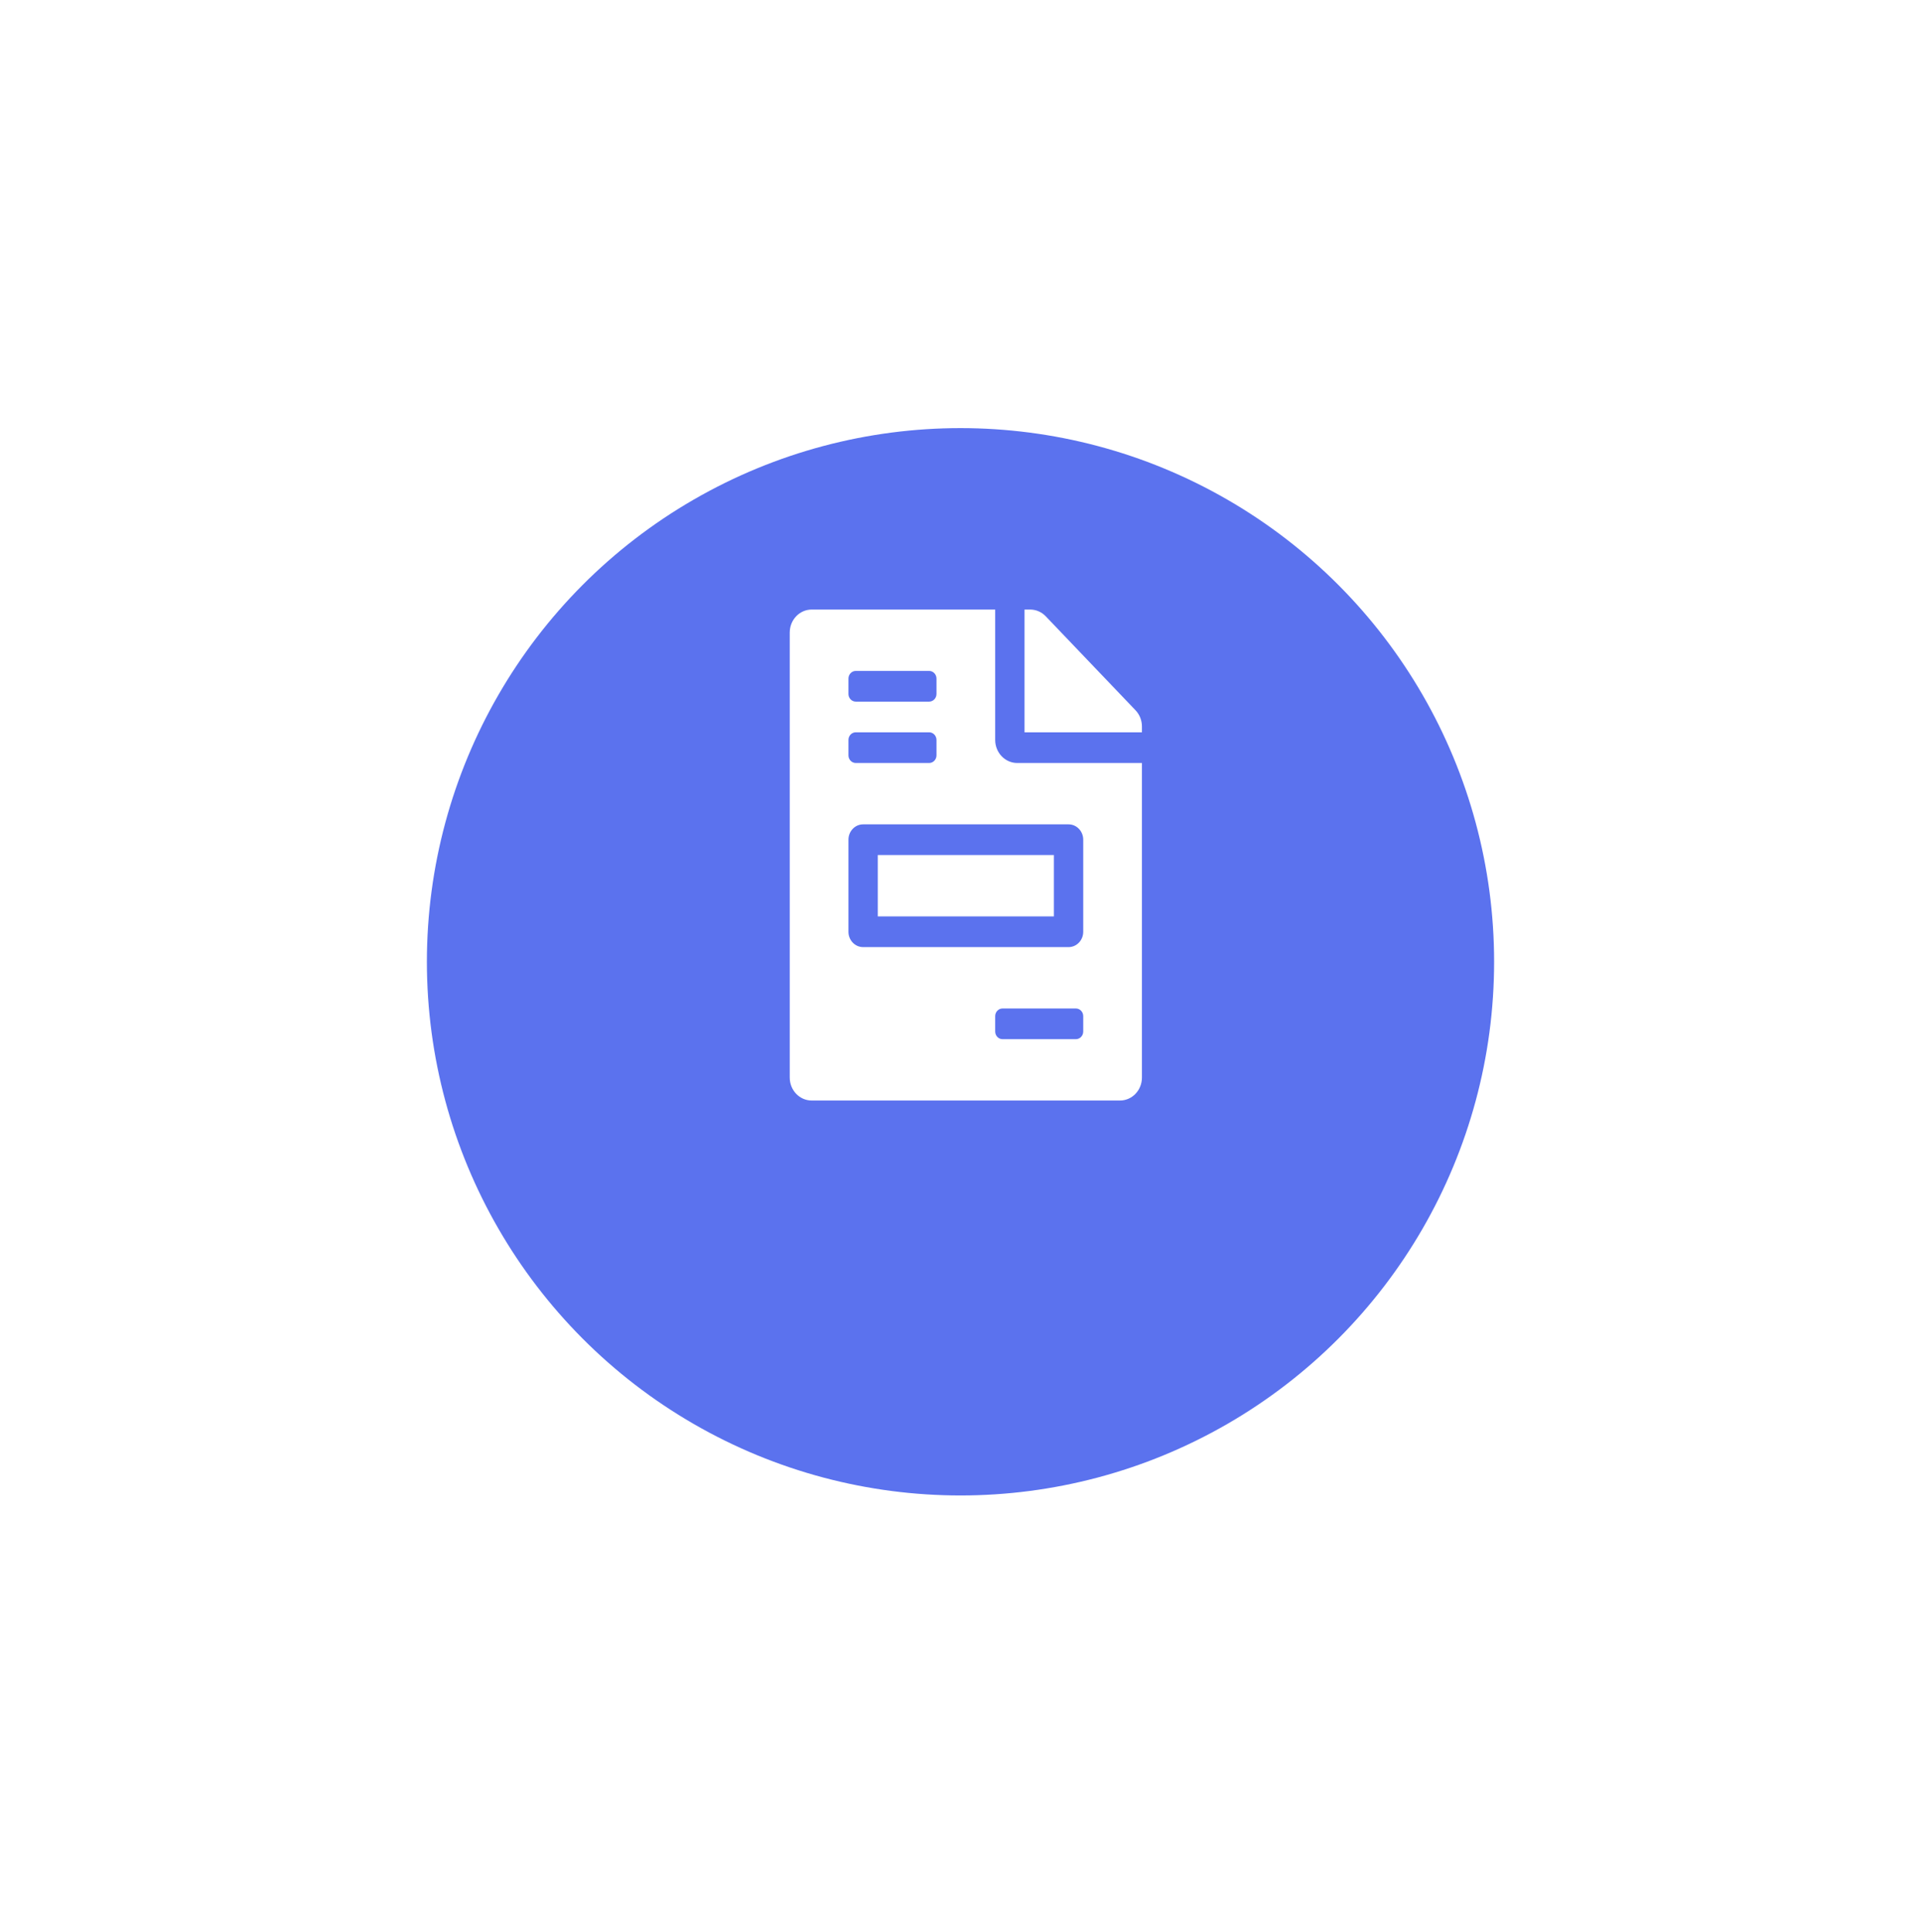 <svg width="180" height="181" viewBox="0 0 180 181" fill="none" xmlns="http://www.w3.org/2000/svg">
<g filter="url(#filter0_d_299_1138)">
<circle cx="90" cy="80.109" r="50" fill="#5B72EE"/>
</g>
<g clip-path="url(#clip0_299_1138)">
<path d="M98.75 80.109H82.25V85.859H98.75V80.109ZM106.398 66.543L97.985 57.738C97.598 57.334 97.074 57.109 96.524 57.109H96V68.609H107V68.061C107 67.495 106.785 66.947 106.398 66.543ZM93.25 69.328V57.109H76.062C74.919 57.109 74 58.071 74 59.266V100.953C74 102.148 74.919 103.109 76.062 103.109H104.938C106.08 103.109 107 102.148 107 100.953V71.484H95.312C94.178 71.484 93.25 70.514 93.25 69.328ZM79.5 63.578C79.5 63.181 79.808 62.859 80.188 62.859H87.062C87.442 62.859 87.75 63.181 87.75 63.578V65.016C87.75 65.413 87.442 65.734 87.062 65.734H80.188C79.808 65.734 79.5 65.413 79.5 65.016V63.578ZM79.5 69.328C79.5 68.931 79.808 68.609 80.188 68.609H87.062C87.442 68.609 87.75 68.931 87.75 69.328V70.766C87.75 71.163 87.442 71.484 87.062 71.484H80.188C79.808 71.484 79.5 71.163 79.5 70.766V69.328ZM101.5 96.641C101.5 97.038 101.192 97.359 100.812 97.359H93.938C93.558 97.359 93.25 97.038 93.25 96.641V95.203C93.25 94.806 93.558 94.484 93.938 94.484H100.812C101.192 94.484 101.5 94.806 101.5 95.203V96.641ZM101.5 78.672V87.297C101.5 88.091 100.885 88.734 100.125 88.734H80.875C80.115 88.734 79.5 88.091 79.5 87.297V78.672C79.5 77.878 80.115 77.234 80.875 77.234H100.125C100.885 77.234 101.5 77.878 101.5 78.672Z" fill="white"/>
</g>
<defs>
<filter id="filter0_d_299_1138" x="0" y="0.109" width="180" height="180" filterUnits="userSpaceOnUse" color-interpolation-filters="sRGB">
<feFlood flood-opacity="0" result="BackgroundImageFix"/>
<feColorMatrix in="SourceAlpha" type="matrix" values="0 0 0 0 0 0 0 0 0 0 0 0 0 0 0 0 0 0 127 0" result="hardAlpha"/>
<feOffset dy="10"/>
<feGaussianBlur stdDeviation="20"/>
<feColorMatrix type="matrix" values="0 0 0 0 0.212 0 0 0 0 0.239 0 0 0 0 0.533 0 0 0 0.06 0"/>
<feBlend mode="normal" in2="BackgroundImageFix" result="effect1_dropShadow_299_1138"/>
<feBlend mode="normal" in="SourceGraphic" in2="effect1_dropShadow_299_1138" result="shape"/>
</filter>
<clipPath id="clip0_299_1138">
<rect width="33" height="46" fill="white" transform="translate(74 57.109)"/>
</clipPath>
</defs>
</svg>
